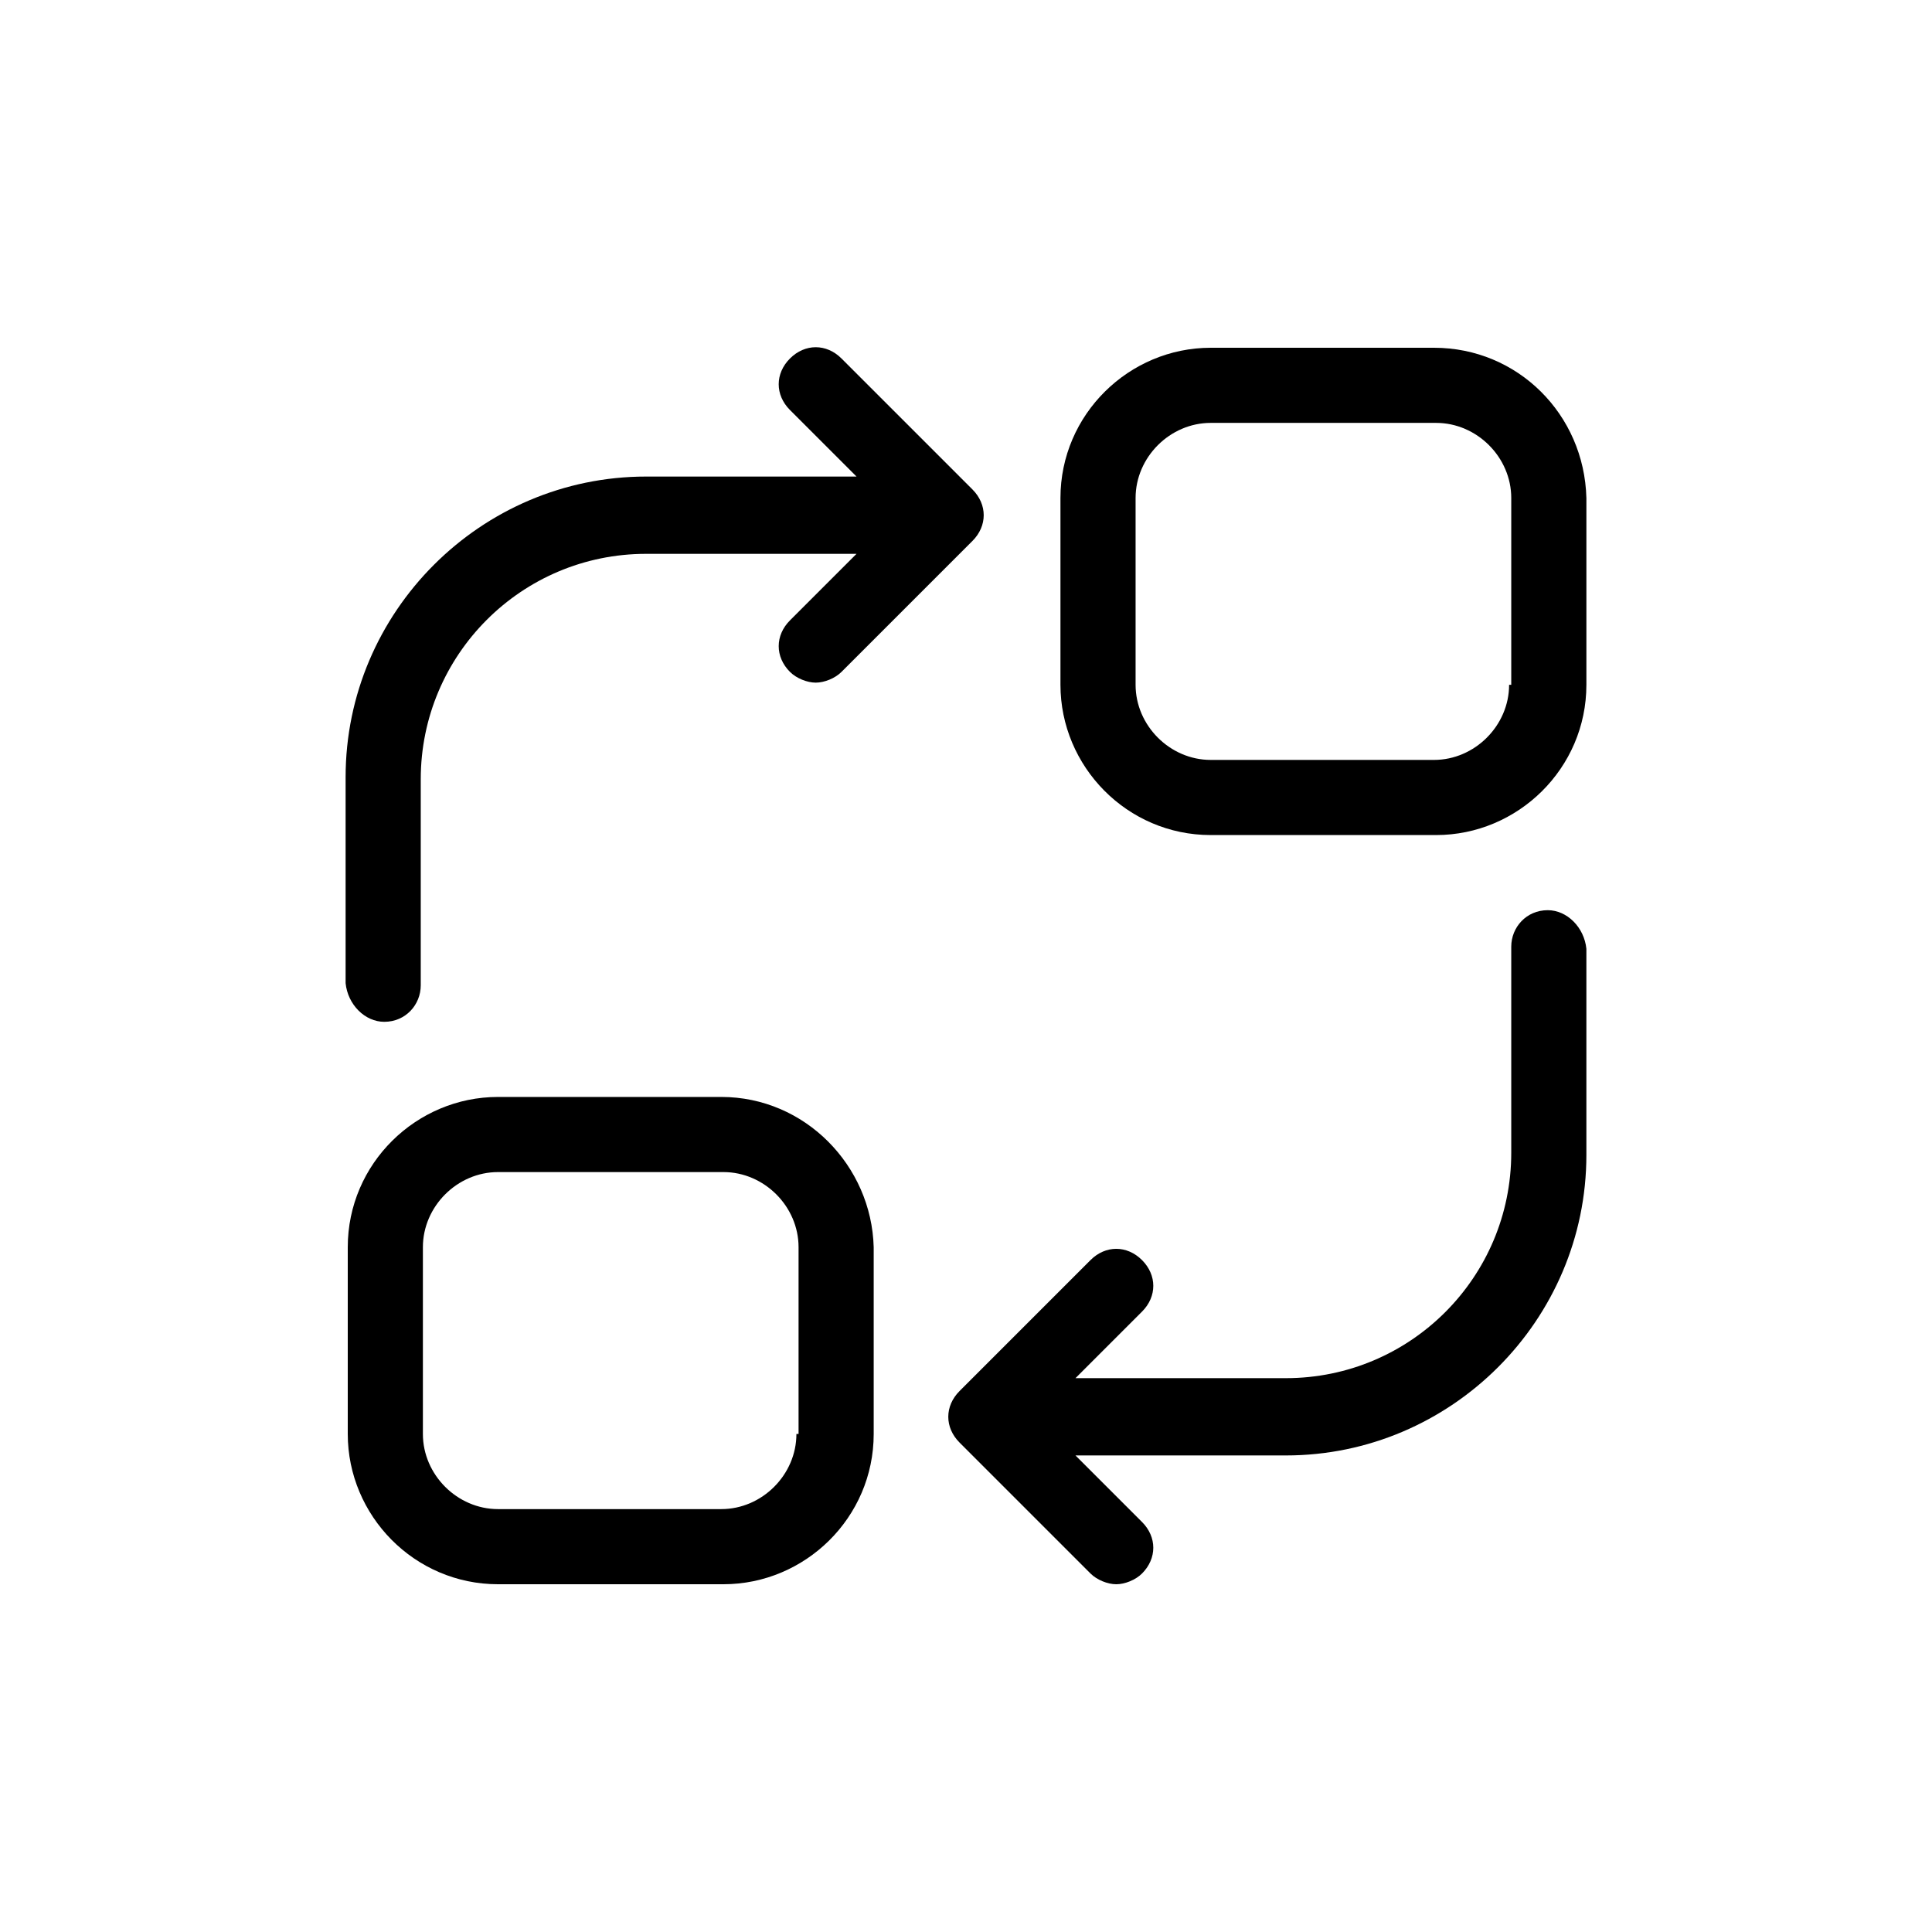 <?xml version="1.0" encoding="utf-8"?>
<!-- Generator: Adobe Illustrator 21.0.0, SVG Export Plug-In . SVG Version: 6.00 Build 0)  -->
<svg version="1.1" id="图层_1" xmlns="http://www.w3.org/2000/svg" xmlns:xlink="http://www.w3.org/1999/xlink" x="0px" y="0px"
	 viewBox="0 0 90 90" style="enable-background:new 0 0 90 90;" xml:space="preserve">
<g>
	<path d="M211.8-101.4c-0.4,0-0.8-0.1-1.2-0.4c-0.6-0.4-0.9-1.2-0.8-2l4-23.6l-17-16.6c-0.5-0.5-0.7-1.3-0.5-2.1
		c0.2-0.7,0.9-1.3,1.6-1.4l23.7-3.4l10.6-21.5c0.3-0.7,1-1.1,1.8-1.1c0.8,0,1.5,0.4,1.8,1.1l10.6,21.5l23.7,3.4
		c0.8,0.1,1.4,0.6,1.6,1.4c0.2,0.7,0,1.5-0.5,2.1L254-127.3l4,23.6c0.1,0.8-0.2,1.5-0.8,2c-0.6,0.4-1.4,0.5-2.1,0.2l-21.2-11.3
		l-21.1,11.2C212.5-101.5,212.1-101.4,211.8-101.4z M202.5-144.1l15,14.6c0.5,0.5,0.7,1.1,0.6,1.8l-3.5,20.6l18.5-9.7
		c0.6-0.3,1.3-0.3,1.9,0l18.5,9.7l-3.5-20.6c-0.1-0.6,0.1-1.3,0.6-1.8l15-14.6l-20.7-3c-0.7-0.1-1.2-0.5-1.5-1.1l-9.3-18.8
		l-9.4,18.8c-0.3,0.6-0.9,1-1.5,1.1L202.5-144.1z"/>
</g>
<g>
	<path d="M192-62h-4c-4.4,0-8,3.6-8,8v4c0,4.4,3.6,8,8,8h4c4.4,0,8-3.6,8-8v-4C200-58.4,196.4-62,192-62z M196-50c0,2.2-1.8,4-4,4
		h-4c-2.2,0-4-1.8-4-4v-4c0-2.2,1.8-4,4-4h4c2.2,0,4,1.8,4,4V-50z"/>
	<path d="M248-88h-4c-4.4,0-8,3.6-8,8v4c0,4.4,3.6,8,8,8h4c4.4,0,8-3.6,8-8v-4C256-84.4,252.4-88,248-88z M252-76c0,2.2-1.8,4-4,4
		h-4c-2.2,0-4-1.8-4-4v-4c0-2.2,1.8-4,4-4h4c2.2,0,4,1.8,4,4V-76z"/>
	<path d="M248-36h-4c-4.4,0-8,3.6-8,8v4c0,4.4,3.6,8,8,8h4c4.4,0,8-3.6,8-8v-4C256-32.4,252.4-36,248-36z M252-24c0,2.2-1.8,4-4,4
		h-4c-2.2,0-4-1.8-4-4v-4c0-2.2,1.8-4,4-4h4c2.2,0,4,1.8,4,4V-24z"/>
	<path d="M248-62h-4c-4.4,0-8,3.6-8,8v4c0,4.4,3.6,8,8,8h4c4.4,0,8-3.6,8-8v-4C256-58.4,252.4-62,248-62z M252-50c0,2.2-1.8,4-4,4
		h-4c-2.2,0-4-1.8-4-4v-4c0-2.2,1.8-4,4-4h4c2.2,0,4,1.8,4,4V-50z"/>
	<path d="M223.6-69.6c0.4,0.4,0.9,0.6,1.4,0.6s1-0.2,1.4-0.6l7-7c0.8-0.8,0.8-2,0-2.8l-7-7c-0.8-0.8-2-0.8-2.8,0
		c-0.8,0.8-0.8,2,0,2.8l3.6,3.6H213c-1.1,0-2,0.9-2,2v24h-7c-1.1,0-2,0.9-2,2s0.9,2,2,2h7v24c0,1.1,0.9,2,2,2h14.2l-3.6,3.6
		c-0.8,0.8-0.8,2,0,2.8c0.4,0.4,0.9,0.6,1.4,0.6s1-0.2,1.4-0.6l7-7c0.8-0.8,0.8-2,0-2.8l-7-7c-0.8-0.8-2-0.8-2.8,0
		c-0.8,0.8-0.8,2,0,2.8l3.6,3.6H215v-22h12.2l-3.6,3.6c-0.8,0.8-0.8,2,0,2.8c0.4,0.4,0.9,0.6,1.4,0.6s1-0.2,1.4-0.6l7-7
		c0.8-0.8,0.8-2,0-2.8l-7-7c-0.8-0.8-2-0.8-2.8,0c-0.8,0.8-0.8,2,0,2.8l3.6,3.6H215v-22h12.2l-3.6,3.6
		C222.8-71.6,222.8-70.4,223.6-69.6z"/>
</g>
<g>
	<path d="M66.8,16.2H56.4c-3.8,0-7,3.1-7,7v8.7c0,3.8,3.1,7,7,7h10.5c3.8,0,7-3.1,7-7v-8.7C73.8,19.3,70.7,16.2,66.8,16.2z
		 M70.3,31.9c0,1.9-1.6,3.5-3.5,3.5H56.4c-1.9,0-3.5-1.6-3.5-3.5v-8.7c0-1.9,1.6-3.5,3.5-3.5h10.5c1.9,0,3.5,1.6,3.5,3.5V31.9z"/>
	<path d="M33.6,51.1H23.2c-3.8,0-7,3.1-7,7v8.7c0,3.8,3.1,7,7,7h10.5c3.8,0,7-3.1,7-7v-8.7C40.6,54.3,37.5,51.1,33.6,51.1z
		 M37.1,66.8c0,1.9-1.6,3.5-3.5,3.5H23.2c-1.9,0-3.5-1.6-3.5-3.5v-8.7c0-1.9,1.6-3.5,3.5-3.5h10.5c1.9,0,3.5,1.6,3.5,3.5V66.8z"/>
	<path d="M17.9,47.6c1,0,1.7-0.8,1.7-1.7v-9.6c0-5.8,4.7-10.5,10.5-10.5h9.8l-3.1,3.1c-0.7,0.7-0.7,1.7,0,2.4
		c0.3,0.3,0.8,0.5,1.2,0.5c0.4,0,0.9-0.2,1.2-0.5l6.1-6.1c0.7-0.7,0.7-1.7,0-2.4l-6.1-6.1c-0.7-0.7-1.7-0.7-2.4,0
		c-0.7,0.7-0.7,1.7,0,2.4l3.1,3.1h-9.8c-7.7,0-14,6.3-14,14v9.6C16.2,46.8,17,47.6,17.9,47.6z"/>
	<path d="M72.1,42.4c-1,0-1.7,0.8-1.7,1.7v9.6c0,5.8-4.7,10.5-10.5,10.5h-9.8l3.1-3.1c0.7-0.7,0.7-1.7,0-2.4c-0.7-0.7-1.7-0.7-2.4,0
		l-6.1,6.1c-0.7,0.7-0.7,1.7,0,2.4l6.1,6.1c0.3,0.3,0.8,0.5,1.2,0.5c0.4,0,0.9-0.2,1.2-0.5c0.7-0.7,0.7-1.7,0-2.4l-3.1-3.1h9.8
		c7.7,0,14-6.3,14-14v-9.6C73.8,43.2,73,42.4,72.1,42.4z"/>
</g>
</svg>
